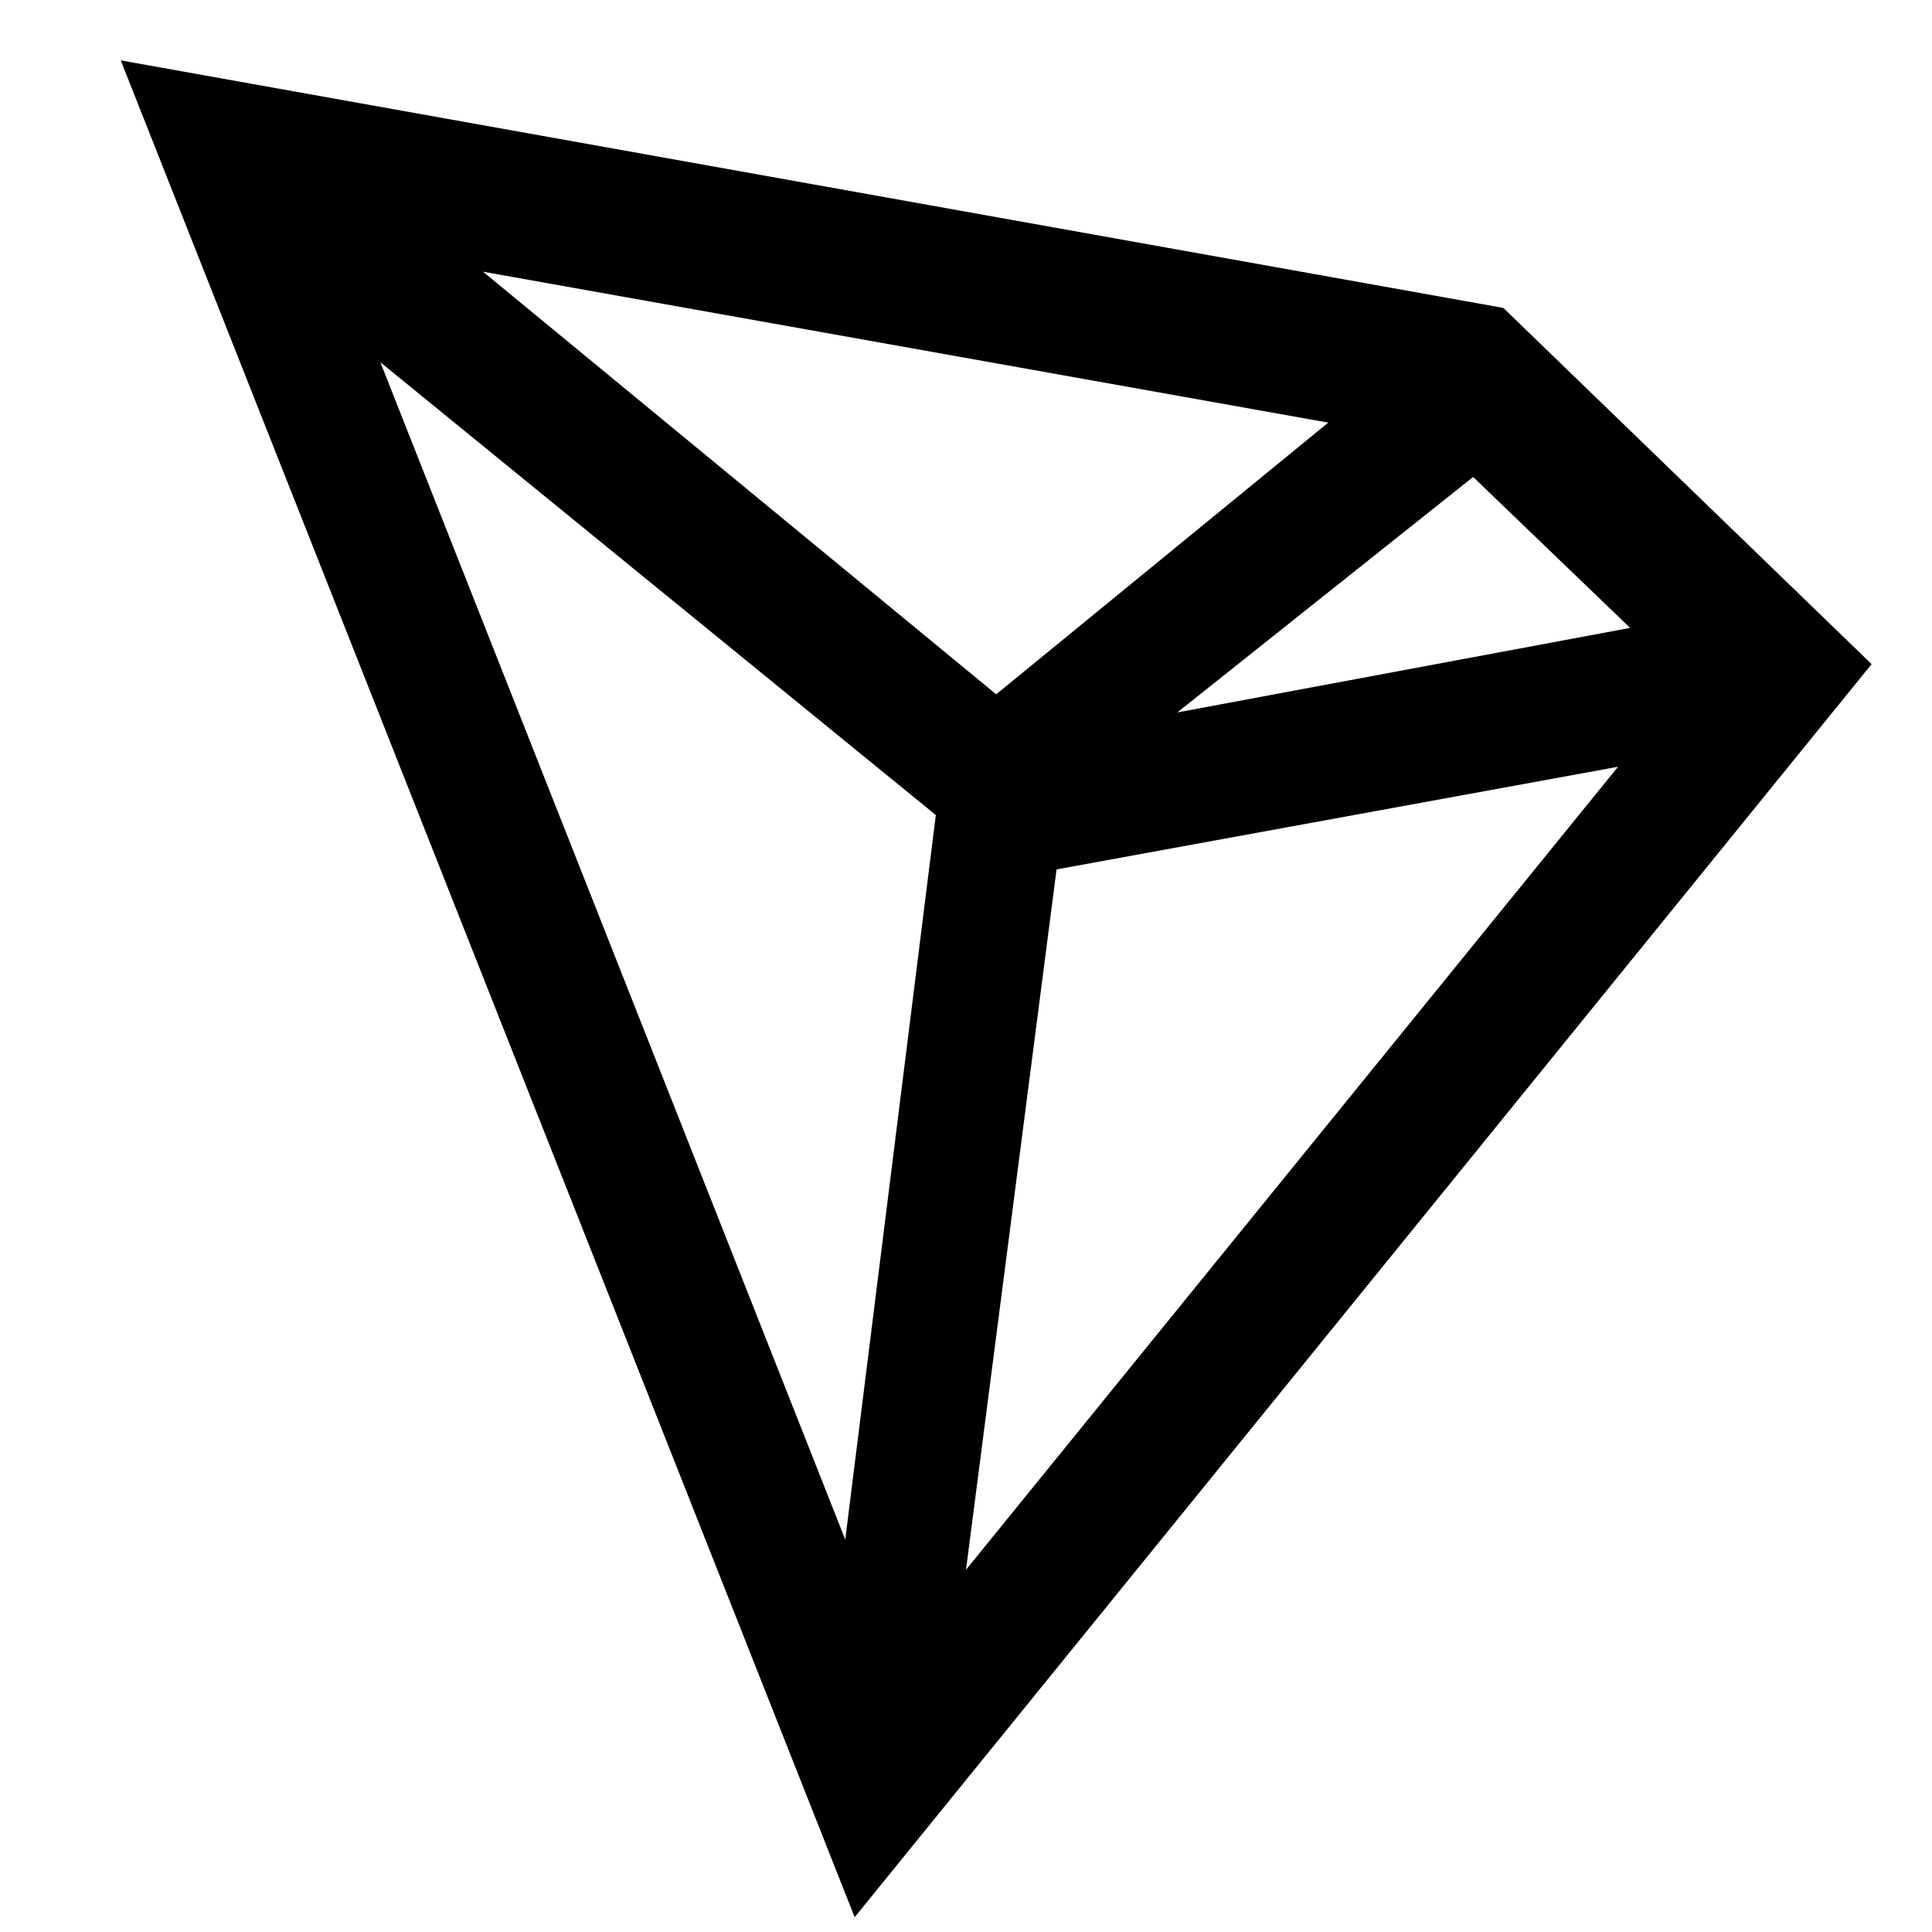 <svg fill="#000" height="32" viewBox="0 0 32 32" width="32" xmlns="http://www.w3.org/2000/svg"><path d="m24.9 5.1-22.9-4.1 12.156 30.755 16.844-20.755zm-.5 2.8 2.6 2.5-7.5 1.4zm-7.9 3.6-8.5-7 14 2.5zm-1 2-1.5 12-7.7-19.5zm2 .9 9.3-1.7-10.8 13.3z" /></svg>